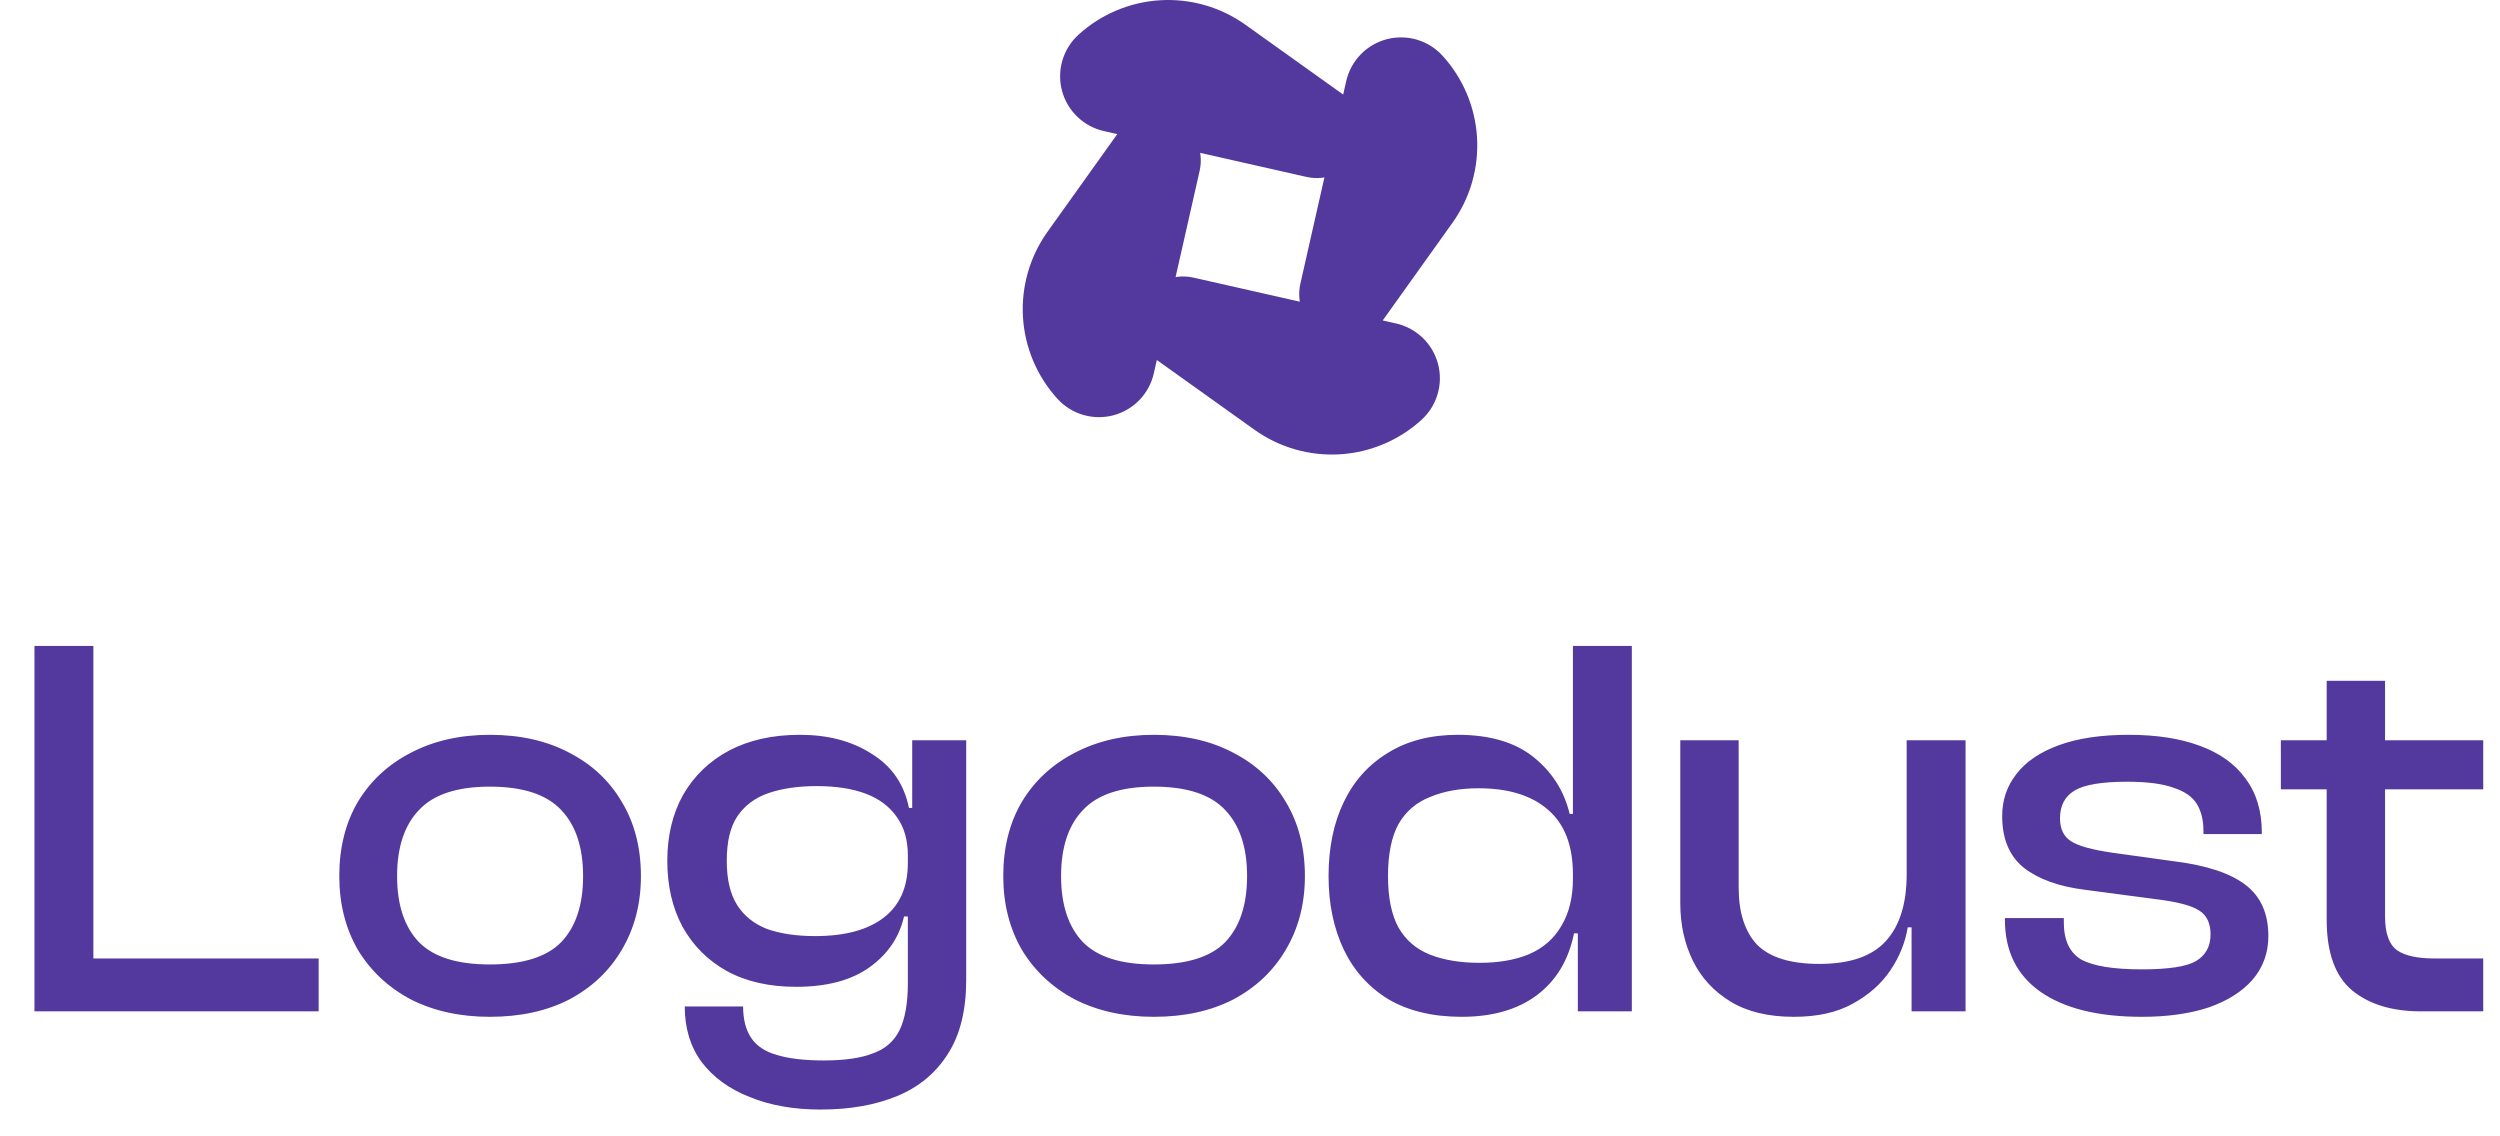 <svg width="220" height="100" viewBox="0 0 220 100" fill="none" xmlns="http://www.w3.org/2000/svg">
<path d="M110.395 37.818C112.576 39.376 115.226 40.139 117.902 39.979C120.578 39.819 123.118 38.746 125.099 36.94C125.766 36.331 126.254 35.551 126.509 34.684C126.764 33.818 126.777 32.898 126.546 32.024C126.315 31.151 125.849 30.357 125.199 29.73C124.549 29.103 123.739 28.666 122.858 28.466L105.018 24.429C104.107 24.223 103.153 24.338 102.318 24.755C101.483 25.173 100.818 25.866 100.436 26.718C100.055 27.57 99.979 28.528 100.223 29.429C100.468 30.33 101.016 31.119 101.776 31.662L110.395 37.818ZM127.818 19.605C129.376 17.424 130.139 14.774 129.979 12.098C129.819 9.422 128.747 6.882 126.94 4.901C126.331 4.234 125.551 3.746 124.684 3.491C123.818 3.236 122.898 3.223 122.024 3.454C121.151 3.685 120.357 4.151 119.73 4.801C119.103 5.451 118.666 6.261 118.466 7.142L114.429 24.982C114.223 25.893 114.338 26.847 114.755 27.682C115.173 28.517 115.866 29.182 116.718 29.564C117.57 29.945 118.528 30.021 119.429 29.777C120.33 29.532 121.119 28.984 121.661 28.224L127.818 19.605ZM109.605 2.182C107.424 0.624 104.774 -0.139 102.098 0.021C99.422 0.181 96.882 1.253 94.901 3.06C94.234 3.669 93.746 4.449 93.491 5.316C93.236 6.182 93.223 7.102 93.454 7.976C93.685 8.849 94.151 9.643 94.801 10.27C95.451 10.897 96.261 11.334 97.142 11.534L114.982 15.571C115.893 15.777 116.847 15.662 117.682 15.245C118.517 14.827 119.182 14.134 119.564 13.282C119.945 12.43 120.021 11.472 119.777 10.571C119.532 9.67 118.984 8.881 118.224 8.339L109.605 2.182ZM92.182 20.395C90.624 22.576 89.861 25.226 90.021 27.902C90.181 30.578 91.254 33.118 93.06 35.099C93.669 35.766 94.449 36.254 95.316 36.509C96.183 36.764 97.103 36.777 97.976 36.546C98.849 36.315 99.643 35.849 100.27 35.199C100.897 34.549 101.334 33.739 101.534 32.858L105.571 15.018C105.777 14.107 105.662 13.153 105.245 12.318C104.827 11.483 104.134 10.818 103.282 10.436C102.43 10.055 101.472 9.979 100.571 10.223C99.67 10.467 98.881 11.016 98.338 11.776L92.182 20.395Z" fill="#53389E"/>
<path d="M8.217 89H3.033V56.84H8.217V89ZM28.041 89H4.569V84.344H28.041V89ZM43.105 89.48C40.48 89.48 38.16 88.968 36.145 87.944C34.16 86.888 32.608 85.432 31.488 83.576C30.401 81.688 29.857 79.528 29.857 77.096C29.857 74.6 30.401 72.424 31.488 70.568C32.608 68.712 34.16 67.272 36.145 66.248C38.16 65.192 40.48 64.664 43.105 64.664C45.792 64.664 48.129 65.192 50.112 66.248C52.096 67.272 53.633 68.712 54.721 70.568C55.84 72.424 56.401 74.6 56.401 77.096C56.401 79.528 55.84 81.688 54.721 83.576C53.633 85.432 52.096 86.888 50.112 87.944C48.129 88.968 45.792 89.48 43.105 89.48ZM43.105 84.872C46.017 84.872 48.112 84.216 49.392 82.904C50.672 81.56 51.312 79.624 51.312 77.096C51.312 74.568 50.672 72.632 49.392 71.288C48.112 69.912 46.017 69.224 43.105 69.224C40.224 69.224 38.145 69.912 36.864 71.288C35.584 72.632 34.944 74.568 34.944 77.096C34.944 79.624 35.584 81.56 36.864 82.904C38.145 84.216 40.224 84.872 43.105 84.872ZM72.21 97.64C69.843 97.64 67.763 97.272 65.971 96.536C64.178 95.832 62.77 94.808 61.746 93.464C60.755 92.12 60.258 90.488 60.258 88.568H65.394C65.394 89.72 65.635 90.648 66.115 91.352C66.594 92.056 67.347 92.552 68.371 92.84C69.427 93.16 70.802 93.32 72.499 93.32C74.323 93.32 75.763 93.112 76.819 92.696C77.906 92.312 78.691 91.624 79.171 90.632C79.65 89.64 79.891 88.264 79.891 86.504V72.536L80.275 72.2V65.144H85.026V86.216C85.026 88.872 84.499 91.032 83.442 92.696C82.386 94.392 80.898 95.64 78.978 96.44C77.058 97.24 74.802 97.64 72.21 97.64ZM70.05 86.84C67.683 86.84 65.65 86.376 63.955 85.448C62.291 84.52 60.995 83.224 60.066 81.56C59.17 79.896 58.722 77.96 58.722 75.752C58.722 73.544 59.187 71.608 60.114 69.944C61.075 68.28 62.419 66.984 64.147 66.056C65.906 65.128 67.987 64.664 70.386 64.664C72.882 64.664 74.995 65.224 76.722 66.344C78.483 67.432 79.57 69.016 79.987 71.096H81.091L80.802 75.272H79.891C79.891 73.928 79.57 72.808 78.93 71.912C78.29 70.984 77.379 70.296 76.195 69.848C75.01 69.4 73.57 69.176 71.874 69.176C70.243 69.176 68.819 69.384 67.603 69.8C66.418 70.216 65.507 70.904 64.867 71.864C64.258 72.792 63.955 74.088 63.955 75.752C63.955 77.384 64.258 78.68 64.867 79.64C65.475 80.6 66.355 81.304 67.507 81.752C68.691 82.168 70.099 82.376 71.731 82.376C74.355 82.376 76.371 81.832 77.778 80.744C79.186 79.656 79.891 78.056 79.891 75.944H80.802V80.648H79.555C79.138 82.472 78.13 83.96 76.531 85.112C74.93 86.264 72.77 86.84 70.05 86.84ZM101.535 89.48C98.911 89.48 96.591 88.968 94.575 87.944C92.591 86.888 91.039 85.432 89.919 83.576C88.831 81.688 88.287 79.528 88.287 77.096C88.287 74.6 88.831 72.424 89.919 70.568C91.039 68.712 92.591 67.272 94.575 66.248C96.591 65.192 98.911 64.664 101.535 64.664C104.223 64.664 106.559 65.192 108.543 66.248C110.527 67.272 112.063 68.712 113.151 70.568C114.271 72.424 114.831 74.6 114.831 77.096C114.831 79.528 114.271 81.688 113.151 83.576C112.063 85.432 110.527 86.888 108.543 87.944C106.559 88.968 104.223 89.48 101.535 89.48ZM101.535 84.872C104.447 84.872 106.543 84.216 107.823 82.904C109.103 81.56 109.743 79.624 109.743 77.096C109.743 74.568 109.103 72.632 107.823 71.288C106.543 69.912 104.447 69.224 101.535 69.224C98.655 69.224 96.575 69.912 95.295 71.288C94.015 72.632 93.375 74.568 93.375 77.096C93.375 79.624 94.015 81.56 95.295 82.904C96.575 84.216 98.655 84.872 101.535 84.872ZM128.625 89.48C126.097 89.48 123.953 88.968 122.193 87.944C120.465 86.888 119.153 85.432 118.257 83.576C117.361 81.688 116.913 79.528 116.913 77.096C116.913 74.6 117.361 72.424 118.257 70.568C119.153 68.712 120.449 67.272 122.145 66.248C123.841 65.192 125.889 64.664 128.289 64.664C131.105 64.664 133.329 65.32 134.961 66.632C136.593 67.944 137.649 69.608 138.129 71.624H139.329V76.952H138.417C138.417 74.424 137.697 72.536 136.257 71.288C134.817 70.008 132.769 69.368 130.113 69.368C128.481 69.368 127.057 69.624 125.841 70.136C124.625 70.616 123.697 71.416 123.057 72.536C122.449 73.656 122.145 75.176 122.145 77.096C122.145 78.984 122.449 80.488 123.057 81.608C123.697 82.728 124.625 83.528 125.841 84.008C127.057 84.488 128.513 84.728 130.209 84.728C131.905 84.728 133.361 84.472 134.577 83.96C135.825 83.416 136.769 82.584 137.409 81.464C138.081 80.344 138.417 78.968 138.417 77.336H139.329L139.665 82.136H138.513C138.033 84.504 136.929 86.328 135.201 87.608C133.505 88.856 131.313 89.48 128.625 89.48ZM143.601 89H138.849V81.512L138.417 80.888V56.84H143.601V89ZM157.85 89.48C155.61 89.48 153.754 89.032 152.282 88.136C150.81 87.24 149.706 86.04 148.97 84.536C148.234 83.032 147.866 81.352 147.866 79.496V65.144H153.002V78.104C153.002 80.312 153.546 81.992 154.634 83.144C155.754 84.264 157.578 84.824 160.106 84.824C162.762 84.824 164.698 84.168 165.914 82.856C167.162 81.512 167.786 79.544 167.786 76.952L168.698 76.904L168.986 81.608H167.882C167.658 82.952 167.146 84.216 166.346 85.4C165.546 86.584 164.442 87.56 163.034 88.328C161.658 89.096 159.93 89.48 157.85 89.48ZM172.97 89H168.218V81.512L167.786 81.272V65.144H172.97V89ZM188.48 89.48C184.64 89.48 181.664 88.744 179.552 87.272C177.472 85.8 176.432 83.688 176.432 80.936V80.792H181.616V81.176C181.616 82.744 182.128 83.832 183.152 84.44C184.208 85.016 185.984 85.304 188.48 85.304C190.816 85.304 192.4 85.064 193.232 84.584C194.096 84.072 194.528 83.288 194.528 82.232C194.528 81.24 194.192 80.536 193.52 80.12C192.88 79.704 191.696 79.384 189.968 79.16L183.44 78.296C181.168 78.008 179.392 77.368 178.112 76.376C176.832 75.352 176.192 73.832 176.192 71.816C176.192 70.408 176.608 69.176 177.44 68.12C178.272 67.032 179.52 66.184 181.184 65.576C182.848 64.968 184.896 64.664 187.328 64.664C189.76 64.664 191.84 64.984 193.568 65.624C195.328 66.264 196.672 67.224 197.6 68.504C198.56 69.784 199.04 71.368 199.04 73.256V73.4H193.904V73.112C193.904 72.184 193.712 71.4 193.328 70.76C192.944 70.12 192.256 69.64 191.264 69.32C190.304 68.968 188.944 68.792 187.184 68.792C184.976 68.792 183.44 69.048 182.576 69.56C181.712 70.072 181.28 70.888 181.28 72.008C181.28 72.936 181.6 73.608 182.24 74.024C182.88 74.44 184.08 74.776 185.84 75.032L191.36 75.8C194.176 76.152 196.256 76.84 197.6 77.864C198.944 78.888 199.616 80.392 199.616 82.376C199.616 83.848 199.152 85.128 198.224 86.216C197.296 87.272 196 88.088 194.336 88.664C192.672 89.208 190.72 89.48 188.48 89.48ZM218.524 89H213.052C210.492 89 208.46 88.376 206.956 87.128C205.484 85.88 204.748 83.816 204.748 80.936V59.912H209.884V80.648C209.884 82.12 210.236 83.112 210.94 83.624C211.644 84.104 212.732 84.344 214.204 84.344H218.524V89ZM218.524 69.464H200.716V65.144H218.524V69.464Z" fill="#53389E"/>
</svg>
